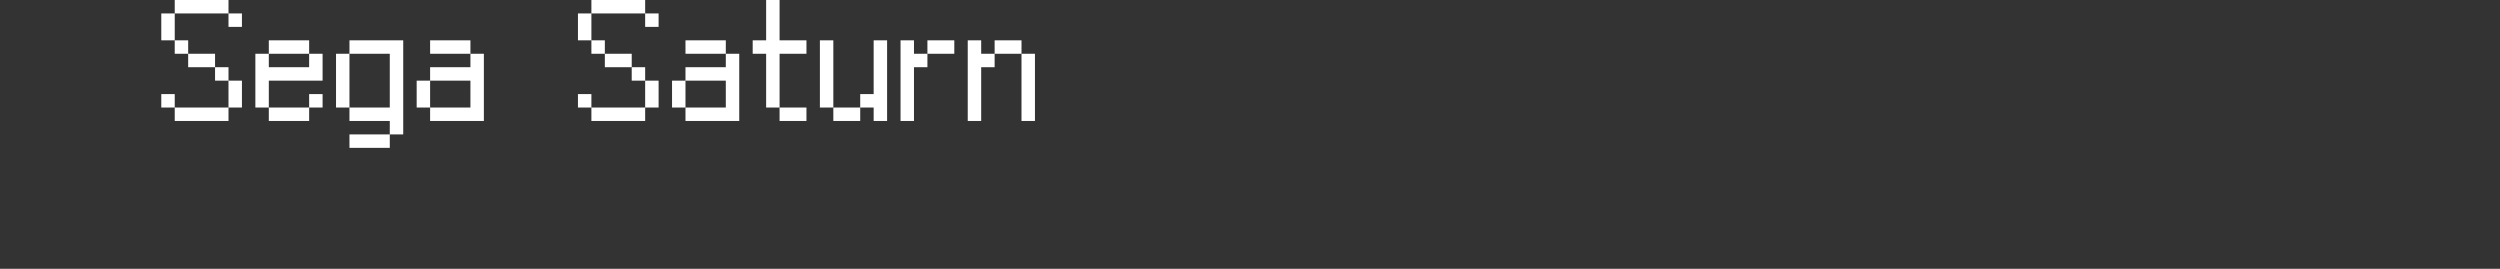 <?xml version="1.0" encoding="UTF-8"?>
<svg width="372px" height="40px" viewBox="0 0 372 40" version="1.1" xmlns="http://www.w3.org/2000/svg" xmlns:xlink="http://www.w3.org/1999/xlink">
    <rect x="0" y="0" width="372" height="40" fill="#333333" stroke="none"/>
    <title>saturn</title>
    <g id="system-list" stroke="none" stroke-width="1" fill="none" fill-rule="evenodd">
        <g id="saturn">
            <rect id="矩形备份-6" x="0" y="0" width="372" height="40"></rect>
            <g id="Sega-Saturn" transform="translate(24, 0)" fill="#FFFFFF" fill-rule="nonzero">
                <path d="M10,2 L2,2 L2,0 L10,0 L10,2 Z M10,2 L12,2 L12,4 L10,4 L10,2 Z M0,2 L2,2 L2,6 L0,6 L0,2 Z M2,6 L4,6 L4,8 L2,8 L2,6 Z M4,8 L8,8 L8,10 L4,10 L4,8 Z M8,10 L10,10 L10,12 L8,12 L8,10 Z M0,14 L2,14 L2,16 L0,16 L0,14 Z M10,12 L12,12 L12,16 L10,16 L10,12 Z M10,16 L10,18 L2,18 L2,16 L10,16 Z" id="形状"></path>
                <path d="M22,8 L16,8 L16,6 L22,6 L22,8 Z M24,12 L16,12 L16,16 L14,16 L14,8 L16,8 L16,10 L22,10 L22,8 L24,8 L24,12 Z M22,14 L24,14 L24,16 L22,16 L22,14 Z M22,18 L16,18 L16,16 L22,16 L22,18 Z" id="形状"></path>
                <path d="M26,8 L28,8 L28,16 L26,16 L26,8 Z M34,8 L28,8 L28,6 L36,6 L36,20 L34,20 L34,18 L28,18 L28,16 L34,16 L34,8 Z M34,20 L34,22 L28,22 L28,20 L34,20 Z" id="形状"></path>
                <path d="M46,8 L40,8 L40,6 L46,6 L46,8 Z M38,12 L40,12 L40,16 L38,16 L38,12 Z M48,18 L40,18 L40,16 L46,16 L46,12 L40,12 L40,10 L46,10 L46,8 L48,8 L48,18 Z" id="形状"></path>
                <path d="M72,2 L64,2 L64,0 L72,0 L72,2 Z M72,2 L74,2 L74,4 L72,4 L72,2 Z M62,2 L64,2 L64,6 L62,6 L62,2 Z M64,6 L66,6 L66,8 L64,8 L64,6 Z M66,8 L70,8 L70,10 L66,10 L66,8 Z M70,10 L72,10 L72,12 L70,12 L70,10 Z M62,14 L64,14 L64,16 L62,16 L62,14 Z M72,12 L74,12 L74,16 L72,16 L72,12 Z M72,16 L72,18 L64,18 L64,16 L72,16 Z" id="形状"></path>
                <path d="M84,8 L78,8 L78,6 L84,6 L84,8 Z M76,12 L78,12 L78,16 L76,16 L76,12 Z M86,18 L78,18 L78,16 L84,16 L84,12 L78,12 L78,10 L84,10 L84,8 L86,8 L86,18 Z" id="形状"></path>
                <path d="M90,8 L88,8 L88,6 L90,6 L90,0 L92,0 L92,6 L96,6 L96,8 L92,8 L92,16 L90,16 L90,8 Z M96,18 L92,18 L92,16 L96,16 L96,18 Z" id="形状"></path>
                <path d="M98,6 L100,6 L100,16 L98,16 L98,6 Z M100,16 L104,16 L104,18 L100,18 L100,16 Z M106,6 L108,6 L108,18 L106,18 L106,16 L104,16 L104,14 L106,14 L106,6 Z" id="形状"></path>
                <path d="M118,8 L114,8 L114,6 L118,6 L118,8 Z M110,6 L112,6 L112,8 L114,8 L114,10 L112,10 L112,18 L110,18 L110,6 Z" id="形状"></path>
                <path d="M128,8 L124,8 L124,6 L128,6 L128,8 Z M120,6 L122,6 L122,8 L124,8 L124,10 L122,10 L122,18 L120,18 L120,6 Z M128,8 L130,8 L130,18 L128,18 L128,8 Z" id="形状"></path>
            </g>
        </g>
    </g>
</svg>